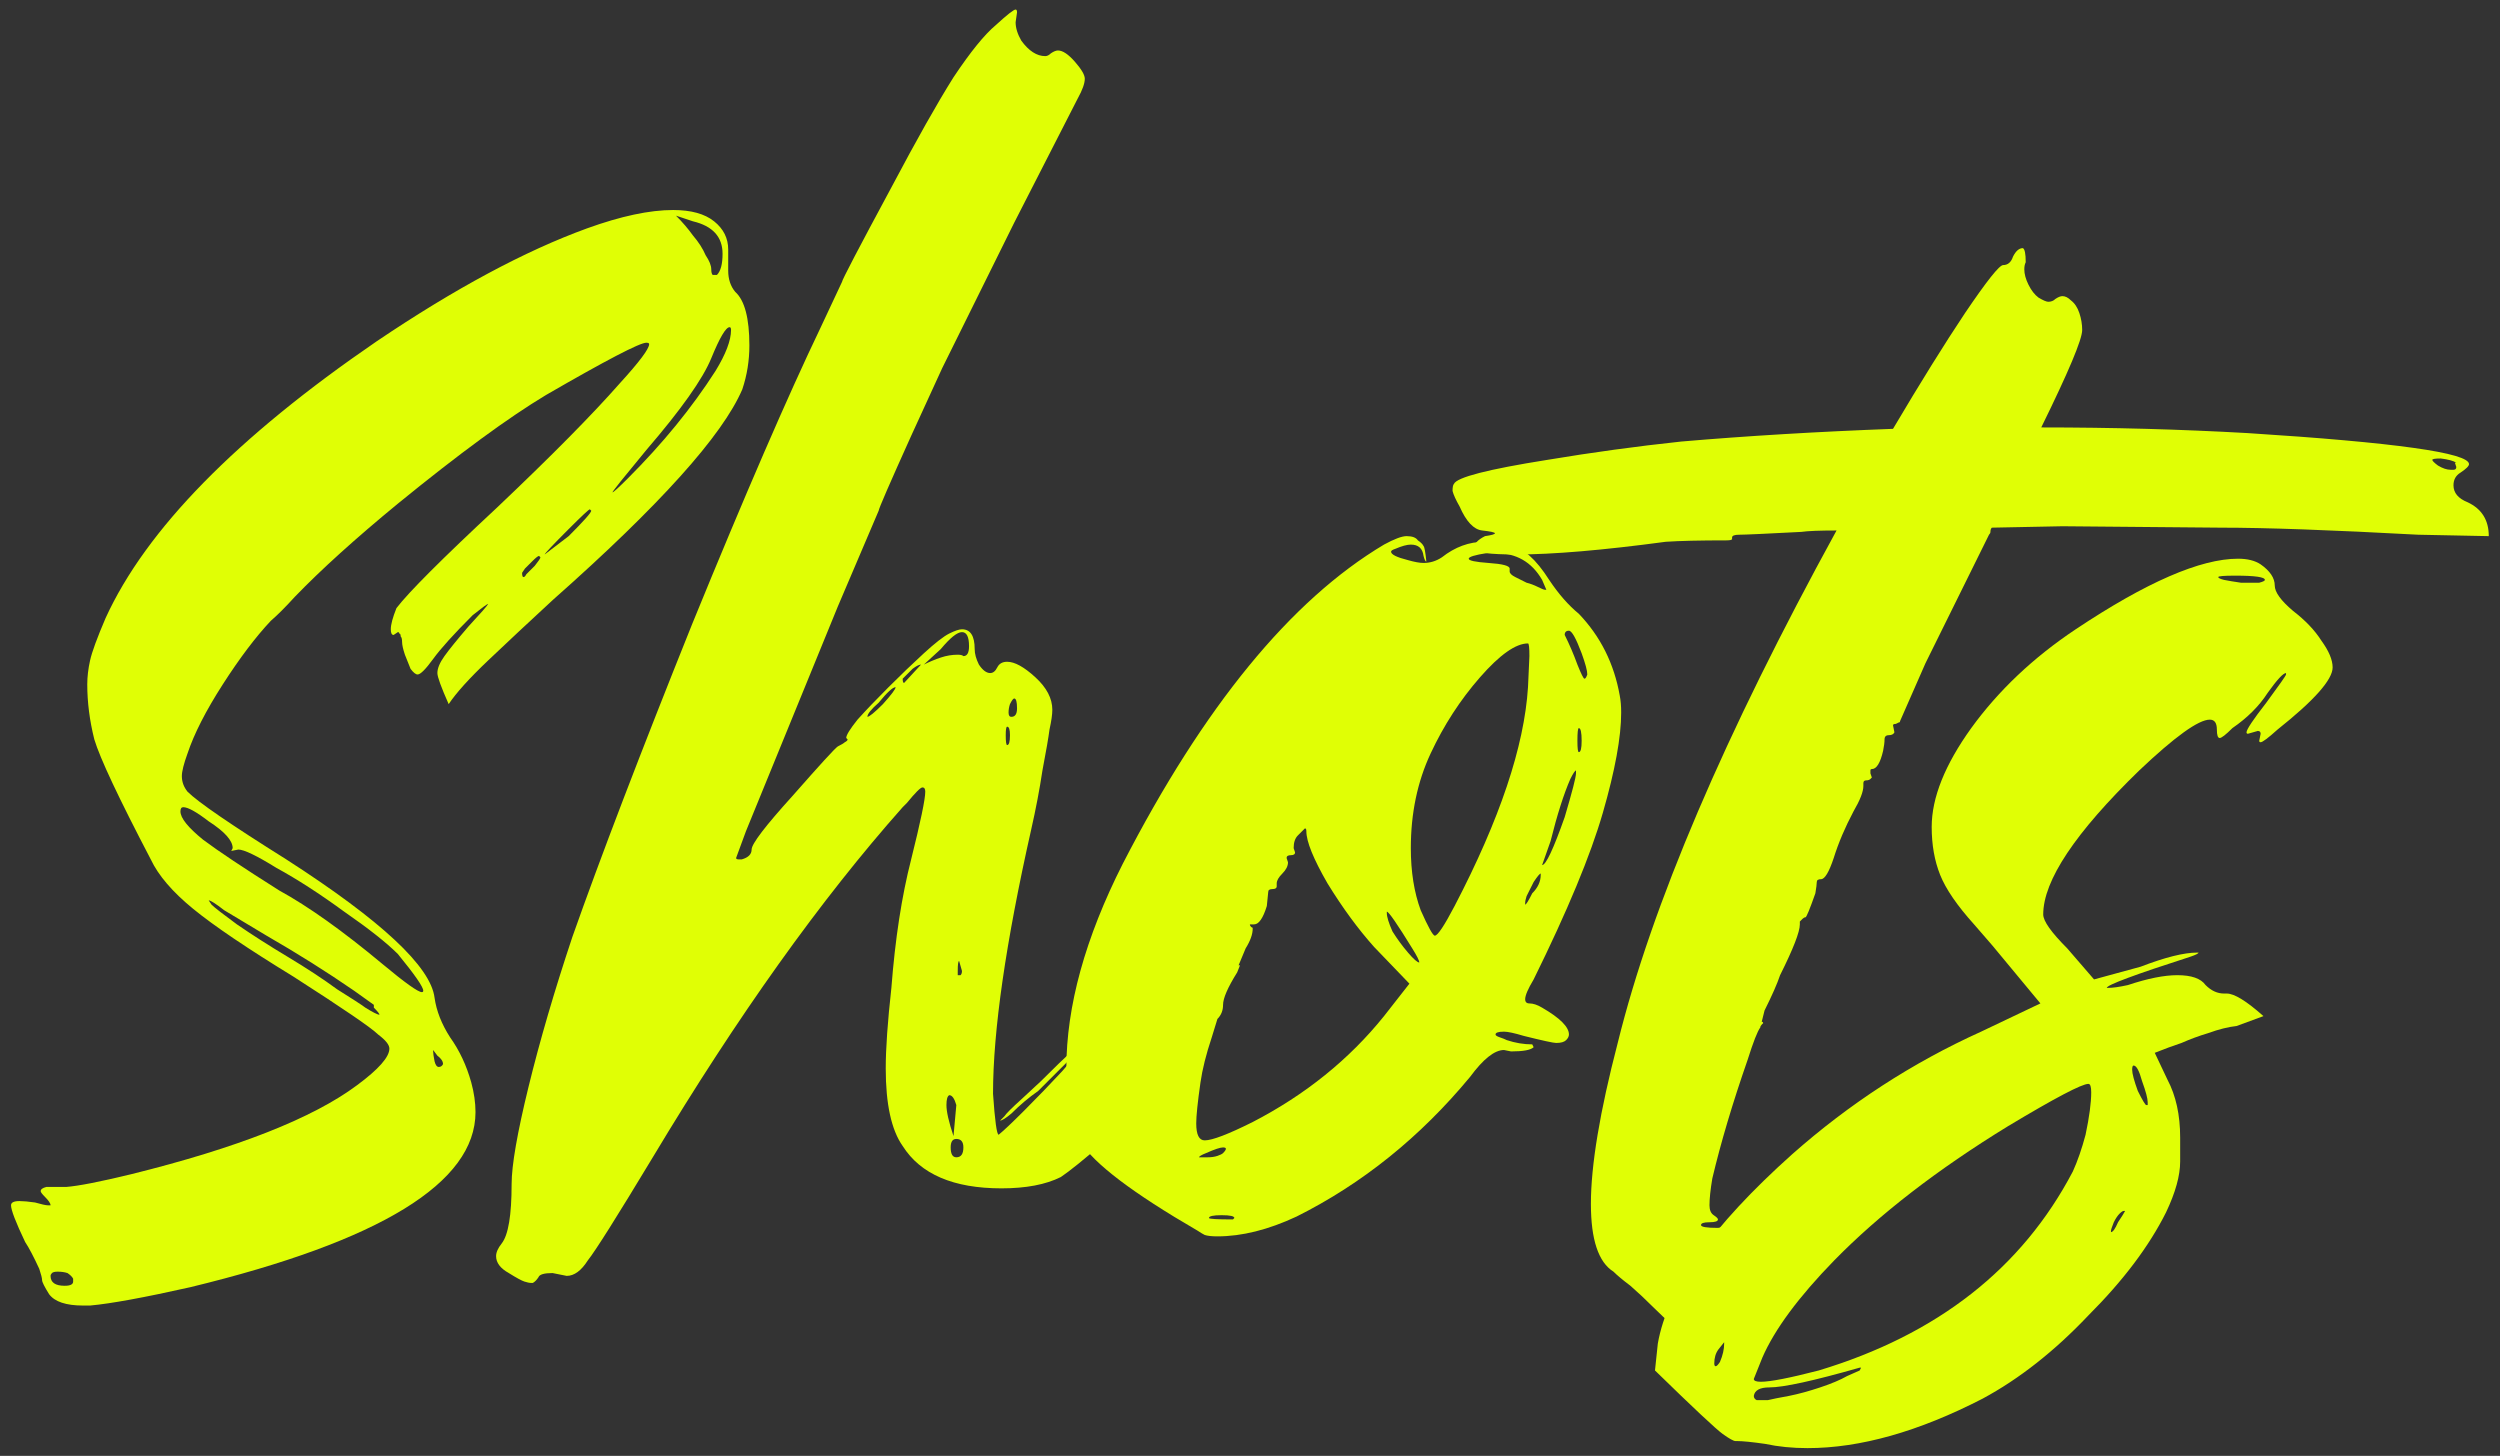 <svg width="170" height="99" viewBox="0 0 170 99" fill="none" xmlns="http://www.w3.org/2000/svg">
<rect x="0" y="0" width="170" height="99" fill="#333333" stroke="none"/>
<path d="M119.739 93.96C120.379 93.96 121.691 93.704 123.675 93.192C131.739 90.76 137.499 86.248 140.955 79.656C141.275 78.952 141.563 78.12 141.819 77.16C142.075 75.944 142.203 74.984 142.203 74.28C142.203 73.896 142.139 73.704 142.011 73.704C141.563 73.704 139.739 74.664 136.539 76.584C131.739 79.528 127.803 82.568 124.731 85.704C122.299 88.2 120.667 90.408 119.835 92.328L119.259 93.768C119.259 93.896 119.419 93.96 119.739 93.96ZM120.219 95.208C120.475 95.144 120.955 95.048 121.659 94.92C122.299 94.792 123.003 94.6 123.771 94.344C124.539 94.088 125.147 93.832 125.595 93.576C126.043 93.384 126.331 93.256 126.459 93.192L126.555 93H126.459C123.323 93.896 121.275 94.344 120.315 94.344C119.675 94.344 119.323 94.536 119.259 94.92C119.259 95.048 119.323 95.144 119.451 95.208H120.219ZM153.627 39.624C153.883 39.56 154.011 39.496 154.011 39.432C154.011 39.24 153.339 39.144 151.995 39.144C151.227 39.144 150.843 39.176 150.843 39.24C150.843 39.304 150.971 39.368 151.227 39.432C151.547 39.496 151.931 39.56 152.379 39.624C152.891 39.624 153.307 39.624 153.627 39.624ZM143.547 83.784C143.675 83.784 143.835 83.56 144.027 83.112C144.283 82.728 144.443 82.472 144.507 82.344H144.411C144.347 82.344 144.251 82.408 144.123 82.536C143.995 82.664 143.867 82.856 143.739 83.112C143.611 83.432 143.547 83.624 143.547 83.688V83.784ZM146.043 75.144V74.952C146.043 74.696 145.915 74.216 145.659 73.512C145.467 72.808 145.275 72.456 145.083 72.456C145.019 72.456 144.987 72.552 144.987 72.744C144.987 73 145.115 73.48 145.371 74.184C145.691 74.824 145.883 75.144 145.947 75.144H146.043ZM116.667 92.904C116.731 92.904 116.827 92.808 116.955 92.616C117.147 92.168 117.243 91.752 117.243 91.368V91.272L116.859 91.752C116.667 92.008 116.571 92.328 116.571 92.712C116.571 92.84 116.603 92.904 116.667 92.904ZM122.907 98.472C121.883 98.472 120.923 98.376 120.027 98.184C119.131 98.056 118.491 97.992 118.107 97.992H118.011C117.883 97.992 117.595 97.832 117.147 97.512C116.699 97.192 115.163 95.752 112.539 93.192L112.731 91.368C113.371 87.656 116.411 83.368 121.851 78.504C125.755 75.048 130.043 72.264 134.715 70.152L138.747 68.232L135.483 64.296L134.235 62.856C133.083 61.576 132.315 60.456 131.931 59.496C131.547 58.536 131.355 57.448 131.355 56.232C131.355 54.248 132.251 52.008 134.043 49.512C135.899 46.952 138.267 44.712 141.147 42.792C145.947 39.592 149.627 37.992 152.187 37.992C152.827 37.992 153.339 38.12 153.723 38.376C154.363 38.824 154.683 39.304 154.683 39.816C154.683 40.264 155.099 40.84 155.931 41.544C156.763 42.184 157.403 42.856 157.851 43.56C158.363 44.264 158.619 44.872 158.619 45.384C158.619 46.216 157.371 47.624 154.875 49.608C154.235 50.184 153.851 50.472 153.723 50.472C153.659 50.472 153.627 50.44 153.627 50.376L153.723 49.896C153.723 49.768 153.659 49.704 153.531 49.704L152.859 49.896C152.795 49.896 152.763 49.864 152.763 49.8C152.763 49.608 153.211 48.936 154.107 47.784C155.003 46.568 155.451 45.928 155.451 45.864V45.768C155.259 45.768 154.843 46.216 154.203 47.112C153.627 48.008 152.827 48.808 151.803 49.512C151.355 49.96 151.067 50.184 150.939 50.184C150.811 50.184 150.747 49.992 150.747 49.608C150.747 49.16 150.587 48.936 150.267 48.936C149.499 48.936 147.899 50.088 145.467 52.392C141.115 56.616 138.939 59.88 138.939 62.184C138.939 62.632 139.483 63.4 140.571 64.488L142.395 66.6L145.563 65.736C147.227 65.096 148.507 64.776 149.403 64.776H149.499C149.499 64.84 149.307 64.936 148.923 65.064C145.147 66.28 143.259 66.984 143.259 67.176H143.355C143.675 67.176 144.123 67.112 144.699 66.984C146.043 66.536 147.163 66.312 148.059 66.312C149.019 66.312 149.659 66.536 149.979 66.984C150.363 67.368 150.779 67.56 151.227 67.56H151.419C151.931 67.56 152.763 68.072 153.915 69.096L152.091 69.768C151.515 69.832 150.875 69.992 150.171 70.248C149.531 70.44 148.923 70.664 148.347 70.92C147.771 71.112 147.163 71.336 146.523 71.592L147.387 73.416C147.963 74.504 148.251 75.816 148.251 77.352V78.984C148.251 79.944 147.931 81.096 147.291 82.44C146.139 84.744 144.379 87.08 142.011 89.448C139.707 91.88 137.307 93.768 134.811 95.112C130.459 97.352 126.491 98.472 122.907 98.472Z" fill="#E0FF05"/>
<path d="M114.325 90.409C114.261 90.409 114.037 90.281 113.653 90.025C113.333 89.769 112.917 89.385 112.405 88.873C111.893 88.361 111.381 87.881 110.869 87.433C110.357 87.049 109.973 86.729 109.717 86.473C108.693 85.833 108.181 84.297 108.181 81.865C108.181 79.241 108.789 75.593 110.005 70.921C112.309 61.577 117.269 49.961 124.885 36.073C123.733 36.073 122.933 36.105 122.485 36.169C120.053 36.297 118.645 36.361 118.261 36.361C117.941 36.361 117.781 36.425 117.781 36.553V36.649C117.781 36.713 117.653 36.745 117.397 36.745C115.605 36.745 114.229 36.777 113.269 36.841C108.981 37.417 105.589 37.705 103.093 37.705C101.301 37.705 100.341 37.577 100.213 37.321C100.213 37.001 100.469 36.713 100.981 36.457C101.429 36.393 101.653 36.329 101.653 36.265C101.653 36.201 101.365 36.137 100.789 36.073C100.213 36.009 99.701 35.465 99.253 34.441C98.997 33.993 98.837 33.641 98.773 33.385C98.773 33.129 98.805 32.969 98.869 32.905C99.061 32.457 101.173 31.913 105.205 31.273C108.277 30.761 111.317 30.345 114.325 30.025C118.805 29.641 123.605 29.353 128.725 29.161C130.581 26.025 132.213 23.401 133.621 21.289C135.093 19.113 135.957 18.025 136.213 18.025C136.533 18.025 136.757 17.833 136.885 17.449C137.077 17.065 137.301 16.873 137.557 16.873C137.685 16.937 137.749 17.257 137.749 17.833C137.685 17.961 137.653 18.121 137.653 18.313C137.653 18.633 137.749 18.985 137.941 19.369C138.133 19.753 138.357 20.041 138.613 20.233C138.933 20.425 139.157 20.521 139.285 20.521C139.477 20.521 139.637 20.457 139.765 20.329C139.957 20.201 140.117 20.137 140.245 20.137C140.437 20.137 140.629 20.233 140.821 20.425C141.077 20.617 141.269 20.905 141.397 21.289C141.525 21.673 141.589 22.057 141.589 22.441C141.589 23.081 140.661 25.289 138.805 29.065C143.605 29.065 148.277 29.193 152.821 29.449C162.869 30.089 167.893 30.793 167.893 31.561C167.893 31.689 167.701 31.881 167.317 32.137C166.997 32.329 166.837 32.617 166.837 33.001C166.837 33.513 167.157 33.897 167.797 34.153C168.757 34.601 169.237 35.369 169.237 36.457L164.437 36.361C158.549 36.041 154.069 35.881 150.997 35.881L140.245 35.785L135.445 35.881C135.381 35.945 135.349 36.041 135.349 36.169C135.349 36.233 135.317 36.297 135.253 36.361L130.933 45.097L129.205 49.033C129.205 49.097 129.173 49.129 129.109 49.129C129.109 49.129 129.045 49.161 128.917 49.225C128.789 49.225 128.725 49.257 128.725 49.321L128.821 49.801C128.757 49.929 128.629 49.993 128.437 49.993C128.245 49.993 128.149 50.089 128.149 50.281C128.149 50.473 128.117 50.729 128.053 51.049C127.861 51.881 127.605 52.297 127.285 52.297C127.221 52.297 127.189 52.329 127.189 52.393C127.189 52.457 127.189 52.521 127.189 52.585L127.285 52.873L127.189 52.969C127.125 53.033 127.029 53.065 126.901 53.065C126.773 53.065 126.709 53.129 126.709 53.257V53.449C126.709 53.833 126.485 54.409 126.037 55.177C125.461 56.265 125.013 57.321 124.693 58.345C124.373 59.305 124.085 59.785 123.829 59.785C123.637 59.785 123.541 59.849 123.541 59.977C123.541 60.105 123.509 60.361 123.445 60.745C123.061 61.833 122.837 62.377 122.773 62.377C122.709 62.377 122.645 62.409 122.581 62.473C122.517 62.537 122.453 62.601 122.389 62.665C122.389 62.729 122.389 62.793 122.389 62.857C122.389 63.369 121.941 64.521 121.045 66.313C120.853 66.889 120.501 67.689 119.989 68.713L119.797 69.481C119.861 69.481 119.893 69.513 119.893 69.577L119.797 69.673C119.733 69.737 119.701 69.801 119.701 69.865C119.509 70.121 119.221 70.857 118.837 72.073C117.813 75.017 117.013 77.705 116.437 80.137C116.309 80.905 116.245 81.513 116.245 81.961C116.245 82.281 116.341 82.505 116.533 82.633C116.725 82.761 116.821 82.857 116.821 82.921C116.821 83.049 116.629 83.113 116.245 83.113C115.861 83.113 115.669 83.177 115.669 83.305C115.669 83.433 116.053 83.497 116.821 83.497L117.397 83.401C117.845 83.401 118.069 83.497 118.069 83.689C118.069 83.881 118.101 84.009 118.165 84.073L118.549 83.977C118.997 83.977 119.221 84.681 119.221 86.089C119.157 86.729 119.029 87.273 118.837 87.721C118.645 87.913 118.229 88.201 117.589 88.585C117.013 89.033 116.373 89.449 115.669 89.833C115.029 90.217 114.581 90.409 114.325 90.409ZM114.037 89.161C114.229 89.161 114.453 89.065 114.709 88.873C115.029 88.745 115.189 88.649 115.189 88.585C115.189 88.521 114.997 88.489 114.613 88.489C114.037 88.489 113.749 88.617 113.749 88.873C113.749 89.065 113.845 89.161 114.037 89.161ZM166.837 31.945C166.965 31.945 167.029 31.881 167.029 31.753L166.933 31.465H167.029C166.837 31.337 166.485 31.241 165.973 31.177C165.589 31.177 165.397 31.209 165.397 31.273C165.397 31.337 165.525 31.465 165.781 31.657C166.101 31.849 166.389 31.945 166.645 31.945H166.837Z" fill="#E0FF05"/>
<path d="M96.512 65.449C96.512 65.321 96.352 65.001 96.032 64.489C95.008 62.825 94.432 61.993 94.304 61.993V62.089C94.304 62.345 94.432 62.761 94.688 63.337C95.008 63.849 95.36 64.329 95.744 64.777C96.128 65.225 96.384 65.449 96.512 65.449ZM97.568 63.625C97.76 63.625 98.208 62.953 98.912 61.609C101.984 55.721 103.648 50.761 103.904 46.729L104 44.617C104 44.041 103.968 43.753 103.904 43.753C103.072 43.753 101.984 44.521 100.64 46.057C99.296 47.593 98.176 49.321 97.28 51.241C96.384 53.161 95.936 55.305 95.936 57.673C95.936 59.273 96.16 60.681 96.608 61.897C97.12 63.049 97.44 63.625 97.568 63.625ZM105.152 40.105L104.864 39.433C104.16 38.217 103.104 37.609 101.696 37.609H101.12C100.288 37.737 99.872 37.865 99.872 37.993C99.872 38.121 100.32 38.217 101.216 38.281C102.176 38.345 102.656 38.473 102.656 38.665V38.857C102.656 38.985 102.784 39.113 103.04 39.241C103.296 39.369 103.552 39.497 103.808 39.625C104.064 39.689 104.32 39.785 104.576 39.913C104.832 40.041 104.992 40.105 105.056 40.105H105.152ZM104.864 58.825C105.12 58.825 105.632 57.737 106.4 55.561C106.912 53.833 107.168 52.841 107.168 52.585V52.393C107.104 52.393 106.976 52.585 106.784 52.969C106.336 53.993 105.888 55.401 105.44 57.193L104.864 58.825ZM107.744 46.153C107.808 46.153 107.872 46.057 107.936 45.865C107.936 45.609 107.808 45.129 107.552 44.425C107.168 43.401 106.88 42.889 106.688 42.889C106.496 42.889 106.4 42.985 106.4 43.177C106.72 43.817 107.008 44.489 107.264 45.193C107.52 45.833 107.68 46.153 107.744 46.153ZM107.36 51.145C107.488 51.145 107.552 50.889 107.552 50.377C107.552 49.801 107.488 49.513 107.36 49.513C107.296 49.513 107.264 49.801 107.264 50.377C107.264 50.889 107.296 51.145 107.36 51.145ZM103.712 61.513C103.776 61.513 103.936 61.257 104.192 60.745C104.576 60.361 104.768 59.945 104.768 59.497V59.401C104.704 59.401 104.544 59.593 104.288 59.977C104.096 60.361 103.936 60.681 103.808 60.937C103.744 61.129 103.712 61.289 103.712 61.417V61.513ZM81.92 77.545C82.432 77.545 83.52 77.129 85.184 76.297C88.768 74.441 91.744 72.041 94.112 69.097L95.84 66.889L93.44 64.393C92.352 63.177 91.296 61.737 90.272 60.073C89.312 58.409 88.832 57.225 88.832 56.521C88.832 56.393 88.8 56.329 88.736 56.329C88.672 56.393 88.512 56.553 88.256 56.809C88.064 57.001 87.968 57.289 87.968 57.673L88.064 57.961C88.064 58.089 87.968 58.153 87.776 58.153C87.584 58.153 87.488 58.217 87.488 58.345L87.584 58.633C87.584 58.889 87.456 59.145 87.2 59.401C86.944 59.657 86.816 59.881 86.816 60.073V60.265C86.816 60.393 86.72 60.457 86.528 60.457C86.336 60.457 86.24 60.521 86.24 60.649L86.144 61.609C85.888 62.441 85.6 62.857 85.28 62.857H84.992C84.992 62.921 85.024 62.985 85.088 63.049C85.152 63.049 85.184 63.081 85.184 63.145C85.184 63.529 85.024 63.977 84.704 64.489L84.224 65.641H84.32L84.128 66.121C83.488 67.145 83.168 67.881 83.168 68.329C83.168 68.713 83.04 69.033 82.784 69.289L82.4 70.537C82.016 71.689 81.76 72.713 81.632 73.609C81.44 74.953 81.344 75.881 81.344 76.393C81.344 77.161 81.536 77.545 81.92 77.545ZM83.84 82.921L83.936 82.825C83.936 82.697 83.648 82.633 83.072 82.633C82.496 82.633 82.208 82.697 82.208 82.825C82.208 82.889 82.752 82.921 83.84 82.921ZM82.112 78.697C82.368 78.697 82.592 78.665 82.784 78.601C82.976 78.537 83.104 78.473 83.168 78.409C83.296 78.281 83.36 78.185 83.36 78.121C83.36 78.057 83.296 78.025 83.168 78.025C82.976 78.025 82.592 78.153 82.016 78.409C81.696 78.537 81.536 78.633 81.536 78.697H82.112ZM82.784 84.073C82.4 84.073 82.112 84.041 81.92 83.977C81.792 83.913 81.632 83.817 81.44 83.689C77.024 81.129 74.368 79.113 73.472 77.641C72.832 76.553 72.512 74.889 72.512 72.649C72.512 68.425 73.792 63.785 76.352 58.729C81.856 48.041 87.776 40.809 94.112 37.033C94.816 36.649 95.328 36.457 95.648 36.457C96.032 36.457 96.288 36.553 96.416 36.745C96.608 36.873 96.736 37.001 96.8 37.129C96.864 37.193 96.928 37.545 96.992 38.185C96.928 38.185 96.864 38.057 96.8 37.801C96.736 37.289 96.448 37.033 95.936 37.033C95.68 37.033 95.328 37.129 94.88 37.321C94.688 37.385 94.592 37.449 94.592 37.513C94.592 37.705 94.976 37.897 95.744 38.089C96.192 38.217 96.544 38.281 96.8 38.281C97.248 38.281 97.664 38.153 98.048 37.897C98.944 37.193 99.904 36.841 100.928 36.841C101.312 36.841 101.92 36.937 102.752 37.129C103.584 37.257 104.448 38.025 105.344 39.433C105.984 40.393 106.656 41.161 107.36 41.737C108.832 43.273 109.76 45.129 110.144 47.305C110.208 47.625 110.24 48.009 110.24 48.457C110.24 50.121 109.824 52.393 108.992 55.273C108.16 58.153 106.592 61.929 104.288 66.601C103.904 67.241 103.712 67.689 103.712 67.945C103.712 68.137 103.808 68.233 104 68.233C104.256 68.233 104.544 68.329 104.864 68.521C106.08 69.225 106.688 69.833 106.688 70.345C106.688 70.473 106.624 70.601 106.496 70.729C106.368 70.857 106.144 70.921 105.824 70.921C105.632 70.921 104.896 70.761 103.616 70.441C102.976 70.249 102.528 70.153 102.272 70.153C101.888 70.153 101.696 70.217 101.696 70.345C101.696 70.409 101.792 70.473 101.984 70.537C102.176 70.601 102.336 70.665 102.464 70.729C103.04 70.921 103.616 71.017 104.192 71.017L104.288 71.209C104.096 71.401 103.584 71.497 102.752 71.497L102.272 71.401C101.632 71.401 100.864 72.009 99.968 73.225C96.576 77.321 92.64 80.489 88.16 82.729C86.24 83.625 84.448 84.073 82.784 84.073Z" fill="#E0FF05"/>
<path d="M58.982 48.744C59.11 48.744 59.462 48.456 60.038 47.88C60.614 47.24 60.902 46.856 60.902 46.728C60.71 46.728 60.326 47.08 59.75 47.784C59.238 48.232 58.982 48.552 58.982 48.744ZM61.478 46.44L62.63 45.192C62.502 45.192 62.31 45.288 62.054 45.48C61.862 45.672 61.702 45.832 61.574 45.96L61.382 46.152C61.382 46.344 61.414 46.44 61.478 46.44ZM62.822 45.192C63.206 45 63.59 44.84 63.974 44.712C64.358 44.584 64.742 44.52 65.126 44.52C65.318 44.52 65.446 44.552 65.51 44.616C65.766 44.616 65.894 44.392 65.894 43.944C65.894 43.304 65.734 42.984 65.414 42.984C65.094 42.984 64.614 43.368 63.974 44.136L62.822 45.192ZM65.318 66.312C65.382 66.248 65.414 66.152 65.414 66.024L65.222 65.352C65.158 65.352 65.126 65.576 65.126 66.024C65.126 66.152 65.126 66.248 65.126 66.312C65.126 66.312 65.158 66.312 65.222 66.312H65.318ZM65.03 78.696C65.35 78.696 65.51 78.472 65.51 78.024C65.51 77.64 65.35 77.448 65.03 77.448C64.774 77.448 64.646 77.64 64.646 78.024C64.646 78.472 64.774 78.696 65.03 78.696ZM64.838 77.256L65.03 75.144C64.902 74.696 64.742 74.472 64.55 74.472C64.422 74.536 64.358 74.76 64.358 75.144C64.358 75.592 64.518 76.296 64.838 77.256ZM68.486 50.664C68.614 50.664 68.678 50.44 68.678 49.992C68.678 49.608 68.614 49.416 68.486 49.416C68.422 49.416 68.39 49.608 68.39 49.992C68.39 50.44 68.422 50.664 68.486 50.664ZM68.774 48.744C69.03 48.744 69.158 48.552 69.158 48.168C69.158 47.72 69.094 47.496 68.966 47.496C68.902 47.496 68.806 47.624 68.678 47.88C68.614 48.072 68.582 48.264 68.582 48.456C68.582 48.648 68.646 48.744 68.774 48.744ZM36.23 87.24H36.134C36.006 87.24 35.846 87.208 35.654 87.144C35.462 87.08 35.11 86.888 34.598 86.568C34.022 86.248 33.734 85.864 33.734 85.416C33.734 85.16 33.862 84.872 34.118 84.552C34.566 83.976 34.79 82.632 34.79 80.52C34.79 79.24 35.174 77.032 35.942 73.896C36.71 70.76 37.702 67.368 38.918 63.72C40.838 58.28 43.558 51.176 47.078 42.408C50.662 33.64 53.574 26.92 55.814 22.248L57.254 19.176C57.254 19.048 58.374 16.904 60.614 12.744C62.342 9.48 63.75 6.984 64.838 5.256C65.99 3.528 66.95 2.344 67.718 1.704C68.486 1 68.934 0.648 69.062 0.648C69.126 0.648 69.158 0.712 69.158 0.84L69.062 1.512C69.062 1.896 69.19 2.312 69.446 2.76C69.958 3.464 70.502 3.816 71.078 3.816C71.206 3.816 71.334 3.752 71.462 3.624C71.654 3.496 71.814 3.432 71.942 3.432C72.262 3.432 72.646 3.688 73.094 4.2C73.542 4.712 73.766 5.096 73.766 5.352C73.766 5.672 73.606 6.12 73.286 6.696L68.966 15.144L64.07 25.032L61.958 29.64C60.486 32.904 59.75 34.6 59.75 34.728L56.966 41.256L50.726 56.52L50.054 58.344C50.054 58.408 50.118 58.44 50.246 58.44H50.438C50.886 58.312 51.11 58.088 51.11 57.768C51.11 57.384 52.038 56.168 53.894 54.12C55.75 52.008 56.774 50.888 56.966 50.76C57.222 50.632 57.382 50.536 57.446 50.472C57.574 50.408 57.638 50.344 57.638 50.28L57.542 50.184C57.542 49.992 57.798 49.576 58.31 48.936C58.886 48.296 59.59 47.56 60.422 46.728C61.254 45.896 62.054 45.128 62.822 44.424C63.59 43.72 64.166 43.272 64.55 43.08C64.934 42.888 65.222 42.792 65.414 42.792C65.99 42.792 66.278 43.24 66.278 44.136C66.278 44.456 66.374 44.808 66.566 45.192C66.822 45.576 67.078 45.768 67.334 45.768C67.526 45.768 67.686 45.64 67.814 45.384C67.942 45.128 68.166 45 68.486 45C68.998 45 69.638 45.352 70.406 46.056C71.174 46.76 71.558 47.496 71.558 48.264C71.558 48.584 71.494 49.032 71.366 49.608C71.302 50.12 71.142 51.048 70.886 52.392C70.694 53.672 70.438 55.016 70.118 56.424C68.39 64.104 67.526 70.088 67.526 74.376C67.654 76.232 67.782 77.16 67.91 77.16C68.23 76.904 68.806 76.36 69.638 75.528C70.534 74.632 71.398 73.736 72.23 72.84C73.062 71.88 73.67 71.176 74.054 70.728L70.598 74.184C69.958 74.632 69.35 75.144 68.774 75.72C68.39 76.04 68.134 76.2 68.006 76.2L68.294 75.912C68.422 75.72 68.806 75.336 69.446 74.76L70.79 73.512C72.518 71.784 73.766 70.632 74.534 70.056C74.726 69.928 74.854 69.8 74.918 69.672C75.046 69.544 75.142 69.448 75.206 69.384C75.27 69.32 75.302 69.256 75.302 69.192C75.302 69.064 75.462 68.808 75.782 68.424C76.102 68.04 76.422 67.784 76.742 67.656C76.87 67.656 76.934 67.688 76.934 67.752C76.934 67.816 76.774 67.976 76.454 68.232C76.198 68.488 76.07 68.648 76.07 68.712C76.07 68.712 76.07 68.744 76.07 68.808L76.166 68.712C76.614 68.584 76.966 68.456 77.222 68.328C77.478 68.2 77.798 68.136 78.182 68.136C78.374 68.136 78.566 68.168 78.758 68.232C79.014 68.232 79.142 68.392 79.142 68.712C79.27 69.032 79.494 69.256 79.814 69.384C80.134 69.512 80.358 69.64 80.486 69.768C80.614 69.896 80.678 70.184 80.678 70.632C80.678 70.76 80.678 70.856 80.678 70.92C80.742 70.92 80.838 70.92 80.966 70.92C81.158 70.92 81.254 70.984 81.254 71.112C81.126 71.688 80.422 72.616 79.142 73.896C77.862 75.176 76.518 76.424 75.11 77.64C73.702 78.856 72.71 79.656 72.134 80.04C71.11 80.552 69.766 80.808 68.102 80.808C64.838 80.808 62.598 79.848 61.382 77.928C60.614 76.84 60.23 75.08 60.23 72.648C60.23 71.304 60.358 69.48 60.614 67.176C60.87 63.848 61.318 60.936 61.958 58.44C62.598 55.88 62.918 54.344 62.918 53.832C62.918 53.64 62.854 53.544 62.726 53.544C62.598 53.544 62.246 53.896 61.67 54.6L61.382 54.888C55.814 61.16 50.15 69.096 44.39 78.696C41.958 82.728 40.486 85.064 39.974 85.704C39.526 86.408 39.046 86.76 38.534 86.76L37.574 86.568C36.998 86.568 36.678 86.664 36.614 86.856C36.486 87.048 36.358 87.176 36.23 87.24Z" fill="#E0FF05"/>
<path d="M4.398 87.433C4.782 87.433 4.974 87.337 4.974 87.145V86.953C4.91 86.825 4.782 86.697 4.59 86.569C4.398 86.505 4.174 86.473 3.918 86.473C3.726 86.473 3.598 86.505 3.534 86.569C3.47 86.633 3.438 86.697 3.438 86.761C3.438 87.209 3.758 87.433 4.398 87.433ZM28.686 67.465C28.75 67.465 28.782 67.433 28.782 67.369C28.782 67.113 28.206 66.281 27.054 64.873C26.286 64.105 25.07 63.145 23.406 61.993C21.742 60.777 20.206 59.785 18.798 59.017C17.454 58.185 16.59 57.769 16.206 57.769L15.726 57.865L15.822 57.673C15.822 57.161 15.278 56.553 14.19 55.849C13.358 55.209 12.782 54.889 12.462 54.889C12.334 54.889 12.27 54.985 12.27 55.177C12.27 55.625 12.782 56.265 13.806 57.097C14.83 57.865 16.558 59.017 18.99 60.553C20.974 61.641 23.31 63.305 25.998 65.545C27.534 66.825 28.43 67.465 28.686 67.465ZM25.806 69.001C25.806 68.937 25.678 68.777 25.422 68.521V68.329L24.078 67.369C22.222 66.089 20.238 64.841 18.126 63.625C16.846 62.857 15.886 62.281 15.246 61.897C14.67 61.449 14.318 61.225 14.19 61.225L14.382 61.513C14.574 61.705 15.15 62.153 16.11 62.857C17.134 63.561 18.286 64.297 19.566 65.065C20.846 65.833 21.966 66.569 22.926 67.273C23.95 67.913 24.59 68.329 24.846 68.521C25.358 68.841 25.678 69.001 25.806 69.001ZM29.838 72.553C29.966 72.553 30.062 72.489 30.126 72.361C30.126 72.169 29.998 71.977 29.742 71.785L29.454 71.401V71.497C29.454 71.625 29.486 71.849 29.55 72.169C29.614 72.425 29.71 72.553 29.838 72.553ZM48.75 18.697C49.006 18.441 49.134 17.961 49.134 17.257C49.134 16.105 48.462 15.369 47.118 15.049L45.966 14.665C46.414 15.113 46.798 15.561 47.118 16.009C47.502 16.457 47.79 16.905 47.982 17.353C48.238 17.737 48.366 18.057 48.366 18.313C48.366 18.505 48.398 18.633 48.462 18.697H48.558H48.75ZM41.646 33.481C41.71 33.481 42.062 33.161 42.702 32.521C45.07 30.153 47.054 27.721 48.654 25.225C49.358 24.073 49.71 23.145 49.71 22.441C49.71 22.313 49.678 22.249 49.614 22.249C49.358 22.249 48.942 22.953 48.366 24.361C47.79 25.769 46.318 27.849 43.95 30.601C42.414 32.457 41.646 33.417 41.646 33.481ZM37.038 37.705L38.67 36.457C39.694 35.433 40.206 34.857 40.206 34.729L40.11 34.633C40.046 34.633 39.566 35.081 38.67 35.977C37.582 37.065 37.038 37.641 37.038 37.705ZM35.598 39.241C35.662 39.241 35.726 39.177 35.79 39.049C35.918 38.921 36.11 38.729 36.366 38.473C36.622 38.153 36.75 37.961 36.75 37.897L36.654 37.801C36.59 37.801 36.43 37.929 36.174 38.185C35.982 38.377 35.822 38.537 35.694 38.665L35.502 38.953C35.502 39.145 35.534 39.241 35.598 39.241ZM6.126 88.777H5.646C4.494 88.777 3.726 88.521 3.342 88.009C3.022 87.497 2.862 87.177 2.862 87.049C2.862 86.921 2.798 86.665 2.67 86.281C2.286 85.449 1.966 84.841 1.71 84.457C1.07 83.113 0.75 82.281 0.75 81.961C0.75 81.769 0.942 81.673 1.326 81.673C1.582 81.673 1.934 81.705 2.382 81.769C2.83 81.897 3.118 81.961 3.246 81.961H3.438C3.438 81.833 3.31 81.641 3.054 81.385C2.862 81.193 2.766 81.065 2.766 81.001C2.766 80.873 2.894 80.777 3.15 80.713H4.494C5.326 80.649 6.798 80.361 8.91 79.849C16.142 78.057 21.262 76.041 24.27 73.801C25.742 72.713 26.478 71.881 26.478 71.305C26.478 71.049 26.222 70.729 25.71 70.345C25.262 69.897 23.342 68.585 19.95 66.409C16.814 64.489 14.542 62.953 13.134 61.801C11.726 60.649 10.766 59.529 10.254 58.441C8.078 54.281 6.798 51.561 6.414 50.281C6.094 49.001 5.934 47.753 5.934 46.537C5.934 46.025 5.998 45.481 6.126 44.905C6.254 44.329 6.606 43.369 7.182 42.025C9.934 36.009 16.078 29.737 25.614 23.209C30.926 19.625 35.694 17.065 39.918 15.529C42.222 14.697 44.174 14.281 45.774 14.281C46.99 14.281 47.918 14.537 48.558 15.049C49.198 15.561 49.518 16.201 49.518 16.969V18.409C49.518 18.985 49.678 19.465 49.998 19.849C50.638 20.425 50.958 21.641 50.958 23.497C50.958 24.521 50.798 25.513 50.478 26.473C49.134 29.609 44.846 34.377 37.614 40.777C35.95 42.313 34.478 43.689 33.198 44.905C31.918 46.121 31.022 47.113 30.51 47.881C29.998 46.729 29.742 46.025 29.742 45.769C29.742 45.449 29.902 45.065 30.222 44.617C30.542 44.169 31.086 43.497 31.854 42.601C32.686 41.705 33.134 41.193 33.198 41.065C33.134 41.065 32.782 41.321 32.142 41.833C30.862 43.113 29.966 44.105 29.454 44.809C28.942 45.513 28.59 45.865 28.398 45.865C28.27 45.865 28.11 45.737 27.918 45.481C27.79 45.161 27.662 44.841 27.534 44.521C27.406 44.137 27.342 43.849 27.342 43.657C27.342 43.465 27.31 43.337 27.246 43.273C27.246 43.145 27.214 43.081 27.15 43.081C27.15 43.017 27.118 42.985 27.054 42.985L26.766 43.177C26.638 43.177 26.574 43.049 26.574 42.793C26.574 42.473 26.702 41.993 26.958 41.353C27.79 40.265 30.062 37.993 33.774 34.537C37.486 31.017 40.27 28.201 42.126 26.089C43.47 24.617 44.142 23.721 44.142 23.401C44.142 23.337 44.078 23.305 43.95 23.305C43.502 23.305 41.23 24.489 37.134 26.857C34.574 28.393 31.214 30.857 27.054 34.249C24.174 36.617 21.838 38.729 20.046 40.585C19.406 41.289 18.862 41.833 18.414 42.217C17.39 43.305 16.302 44.745 15.15 46.537C13.998 48.329 13.198 49.897 12.75 51.241C12.494 51.945 12.366 52.457 12.366 52.777C12.366 53.161 12.494 53.513 12.75 53.833C13.454 54.537 15.694 56.073 19.47 58.441C25.934 62.601 29.294 65.737 29.55 67.849C29.678 68.745 30.03 69.641 30.606 70.537C31.246 71.433 31.726 72.457 32.046 73.609C32.238 74.313 32.334 74.985 32.334 75.625C32.334 80.425 25.87 84.393 12.942 87.529C9.806 88.233 7.534 88.649 6.126 88.777Z" fill="#E0FF05"/>
</svg>
